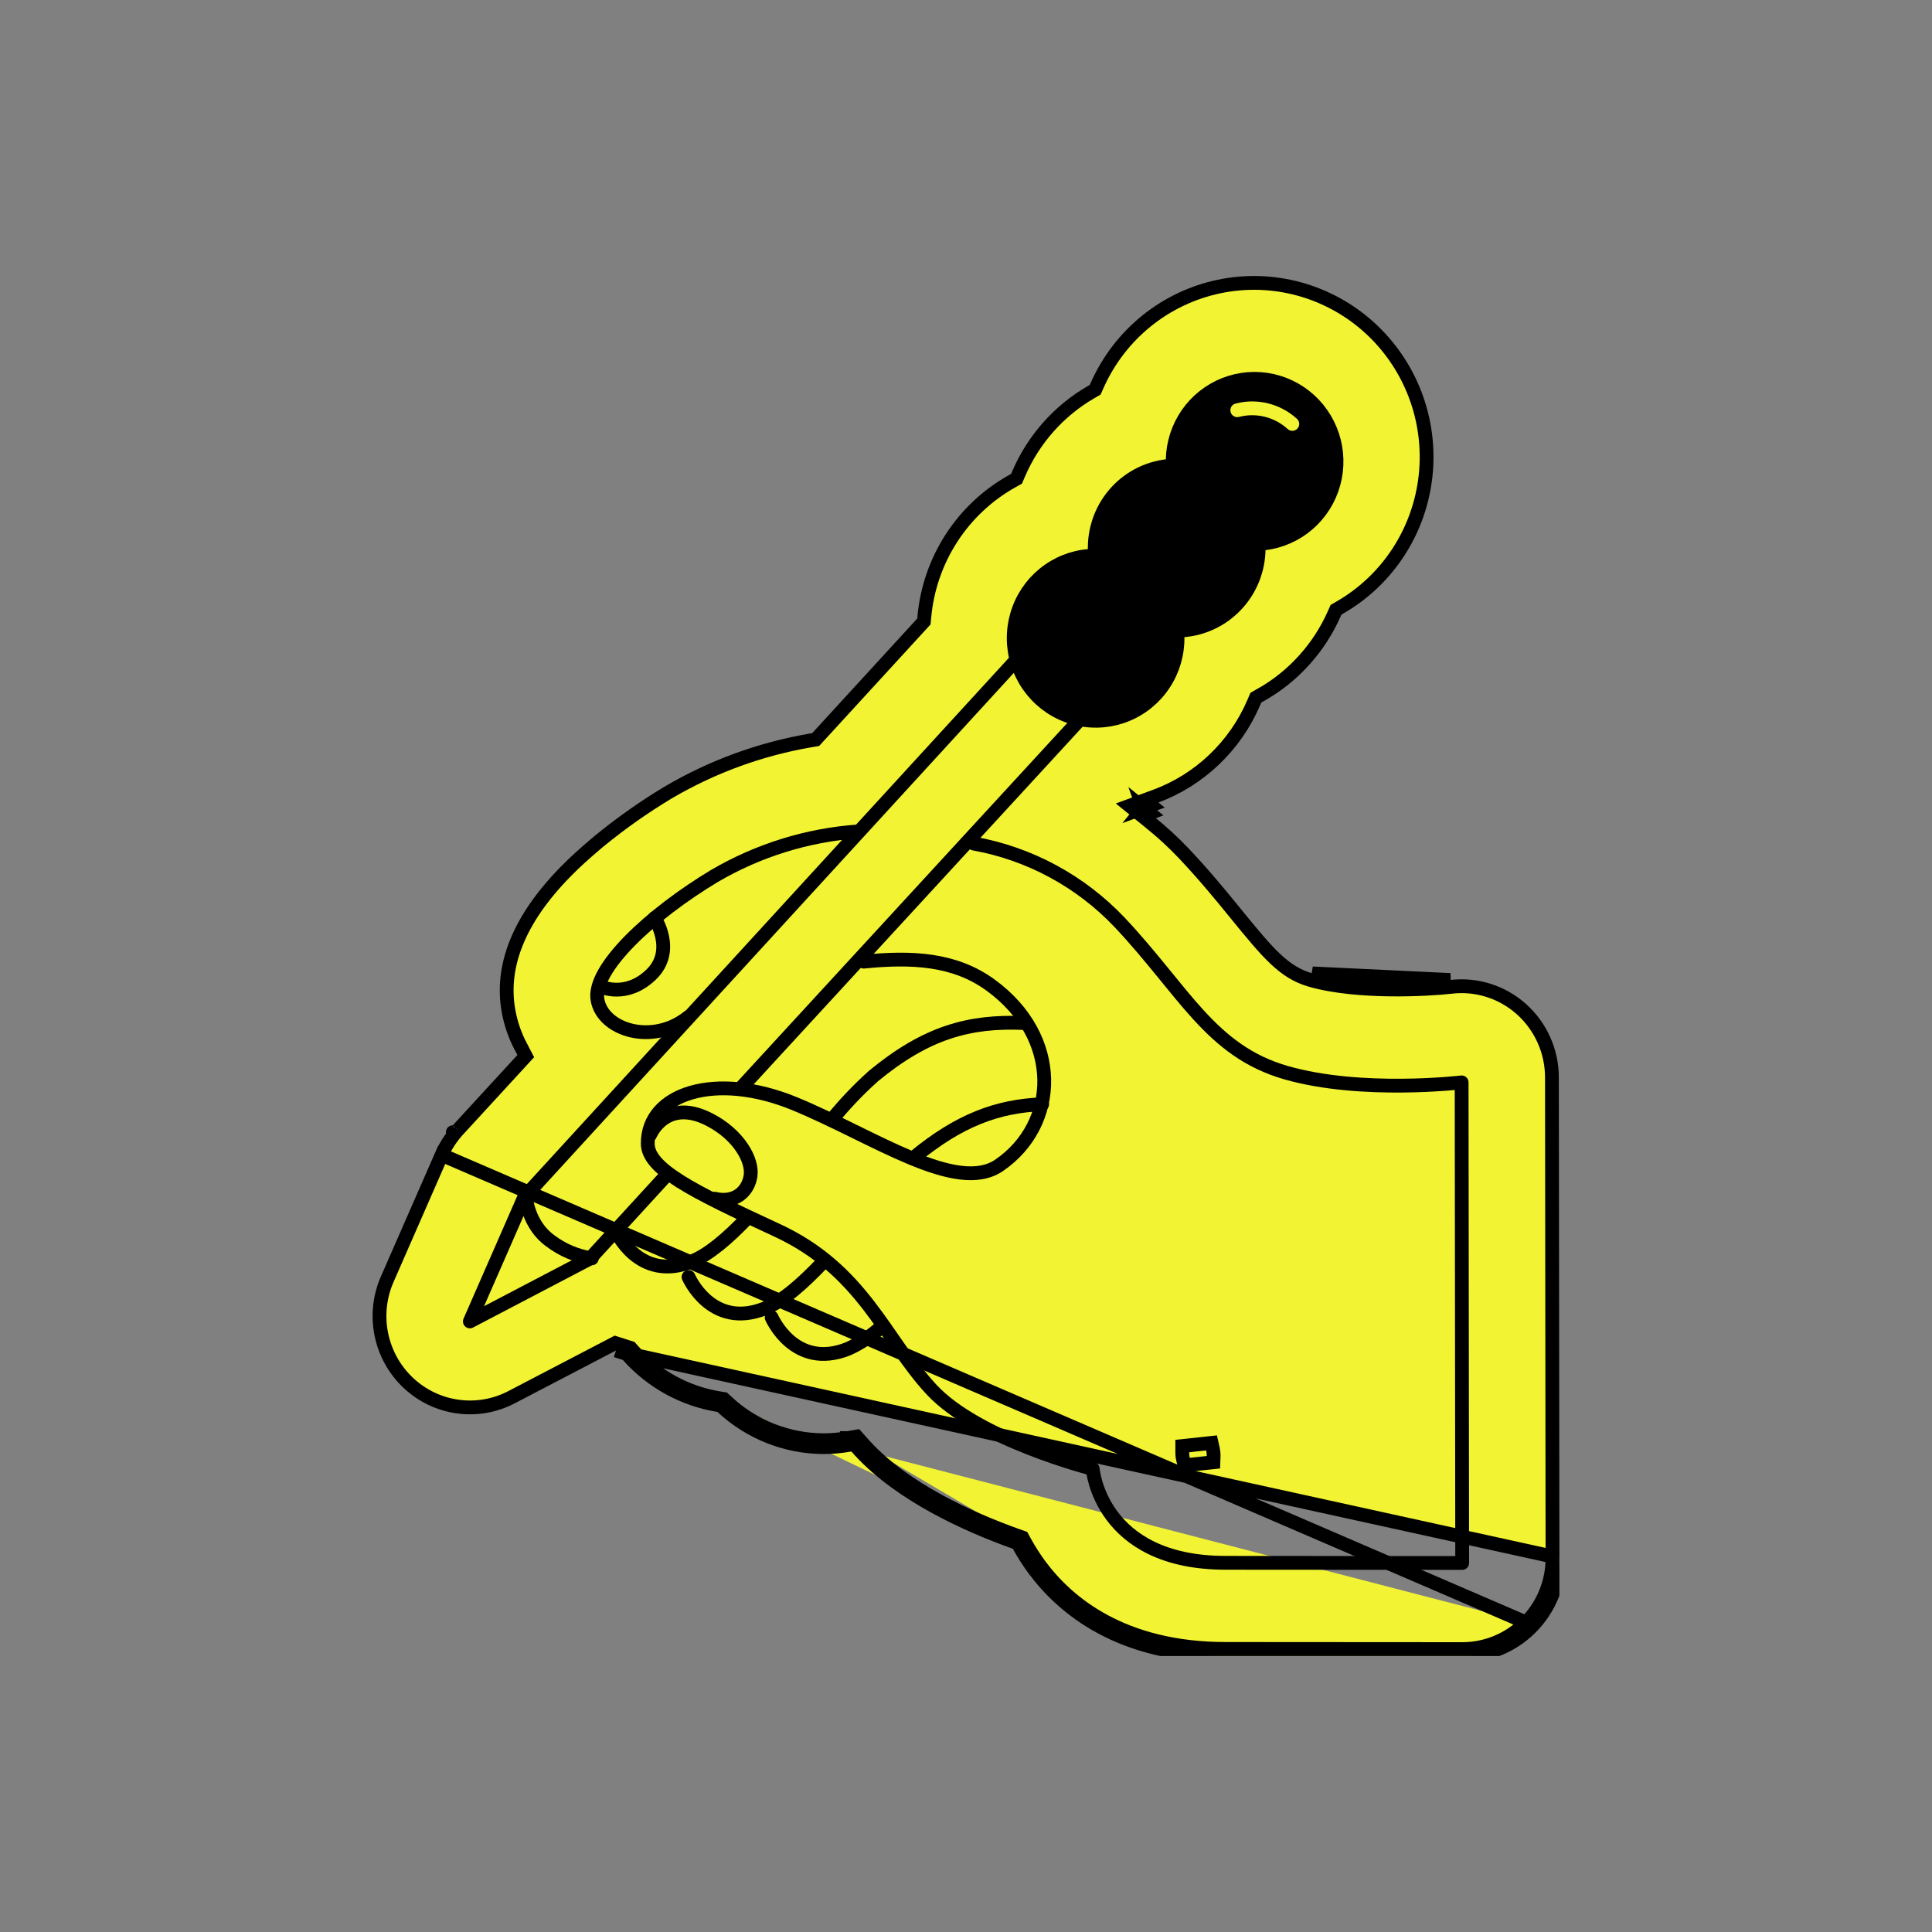 <svg width="280" height="280" viewBox="0 0 280 280" fill="none" xmlns="http://www.w3.org/2000/svg">
<rect x="0" y="0" width="280" height="280" fill="#808080" stroke="none"/>
<g clip-path="url(#clip0_133_16617)">
<path d="M89.768 195.884L90.504 196.119L90.829 196.223L91.056 196.478C94.457 200.288 99.046 202.81 104.058 203.628L104.429 203.689L104.706 203.946C108.7 207.642 113.916 209.704 119.33 209.73M89.768 195.884L226 225.799C226.004 229.572 224.521 233.187 221.881 235.848C219.24 238.51 215.659 240.002 211.926 240L177.625 239.978C162.342 239.968 154.122 233.138 149.907 227.481C149.1 226.39 148.366 225.247 147.711 224.059L147.482 223.644L147.037 223.486M89.768 195.884L89.272 195.725L89.768 195.884ZM119.33 209.73C120.589 209.728 121.844 209.617 123.083 209.4M119.33 209.73L119.329 208.73C119.33 208.73 119.33 208.73 119.331 208.73M119.33 209.73L119.335 208.73C119.334 208.73 119.333 208.73 119.331 208.73M123.083 209.4L123.768 209.28L124.231 209.799M123.083 209.4L122.91 208.415L122.911 208.415M123.083 209.4L122.911 208.415M124.231 209.799L124.66 210.278C124.661 210.279 124.662 210.281 124.663 210.282C124.665 210.284 124.666 210.285 124.667 210.286C130.552 216.661 140.037 220.986 147.037 223.486M124.231 209.799L124.976 209.132L124.514 208.614L124.143 208.198L123.594 208.295L122.911 208.415M124.231 209.799L124.977 209.132L125.405 209.611L125.419 209.626M147.037 223.486L147.372 222.544L147.373 222.544M147.037 223.486L147.373 222.544M221.171 235.144C223.624 232.671 225.004 229.31 225 225.8L224.918 156.165V156.164V156.163V156.162C224.919 154.291 224.526 152.444 223.766 150.737C223.005 149.031 221.895 147.507 220.512 146.265L220.412 146.176C219.05 144.981 217.461 144.082 215.743 143.537C213.982 142.978 212.124 142.802 210.293 143.02L210.286 143.021L210.284 143.021L210.278 143.022C208.668 143.208 205.307 143.443 201.531 143.4C197.781 143.356 193.426 143.038 189.937 142.033L189.935 142.032L189.891 142.02L189.889 142.019C186.105 140.909 183.853 138.254 179.197 132.537L178.972 132.261V132.26C176.892 129.703 174.575 126.879 171.74 123.867L171.544 123.658C170.056 122.092 168.466 120.625 166.788 119.268C166.788 119.267 166.788 119.267 166.788 119.267L165.081 117.888L163.711 116.78L165.364 116.172L167.421 115.414C167.421 115.414 167.421 115.414 167.421 115.414C170.593 114.246 173.498 112.437 175.954 110.098L175.954 110.098C178.412 107.759 180.371 104.939 181.712 101.808L181.877 101.421L182.011 101.108L182.308 100.941L182.677 100.735L182.677 100.734C185.062 99.398 187.212 97.676 189.041 95.634L189.118 95.549L189.121 95.546C190.849 93.61 192.269 91.414 193.33 89.037L193.494 88.669L193.626 88.373L193.906 88.211L194.254 88.009C197.665 86.034 200.561 83.273 202.71 79.949C204.858 76.625 206.196 72.834 206.614 68.883C207.029 64.933 206.514 60.938 205.106 57.225L205.106 57.225C203.699 53.512 201.441 50.187 198.519 47.52C195.597 44.854 192.092 42.923 188.294 41.882C184.497 40.841 180.509 40.72 176.66 41.528C172.811 42.336 169.205 44.051 166.14 46.534L166.14 46.534C163.073 49.017 160.633 52.199 159.02 55.819L159.02 55.819L158.856 56.187L158.724 56.482L158.444 56.644L158.097 56.846C153.435 59.551 149.761 63.702 147.624 68.686L147.457 69.074L147.323 69.386L147.027 69.552L146.658 69.759C143.129 71.734 140.13 74.545 137.918 77.953C135.707 81.36 134.351 85.261 133.968 89.32C133.968 89.32 133.968 89.32 133.968 89.32L133.929 89.736L133.897 90.07L133.67 90.318L133.388 90.625L133.388 90.626L118.732 106.616L118.732 106.616L118.444 106.93L118.213 107.182L117.876 107.24L117.456 107.312C110.173 108.559 103.175 111.122 96.799 114.879C93.312 116.976 89.981 119.325 86.83 121.907L86.821 121.914L86.821 121.914L86.808 121.925L86.8 121.931L86.787 121.941L86.783 121.944C86.608 122.08 86.429 122.235 86.216 122.426L86.212 122.43L86.198 122.443L86.189 122.451L86.18 122.458L86.165 122.471L86.163 122.473C84.665 123.737 83.273 125.005 82.044 126.254L82.043 126.255L82.026 126.272L82.025 126.274C75.088 133.321 72.559 140.105 73.691 146.485L73.691 146.485C73.692 146.487 73.692 146.49 73.692 146.492C74.013 148.296 74.61 150.037 75.462 151.656L74.647 152.085L75.462 151.656L75.87 152.433L76.198 153.056L75.722 153.575L75.129 154.221L75.129 154.221L66.363 163.759L66.317 163.809C65.362 164.864 64.582 166.07 64.007 167.377L221.171 235.144ZM221.171 235.144C218.717 237.617 215.392 239.002 211.926 239L177.626 238.978C162.701 238.968 154.763 232.324 150.711 226.886M221.171 235.144L64.007 167.378L56.115 185.405C55.018 187.909 54.721 190.699 55.266 193.386C55.81 196.072 57.169 198.522 59.15 200.395L59.15 200.395C61.132 202.269 63.638 203.475 66.321 203.848L66.322 203.848C68.997 204.223 71.721 203.752 74.12 202.502L74.122 202.5L74.139 202.491L74.143 202.49L88.348 195.08L88.349 195.08L88.808 194.839L89.178 194.646L89.576 194.773L90.072 194.931L90.073 194.931L90.809 195.167L90.809 195.167L91.134 195.271L91.394 195.354L91.576 195.558L91.802 195.812C95.052 199.452 99.434 201.86 104.219 202.641L104.22 202.641L104.591 202.702L104.889 202.751L105.11 202.956L105.385 203.212L104.707 203.944L105.387 203.213C109.197 206.739 114.17 208.704 119.331 208.73M119.331 208.73C120.531 208.728 121.728 208.622 122.911 208.415M125.419 209.626C125.414 209.621 125.41 209.616 125.405 209.611C125.404 209.61 125.403 209.609 125.402 209.608L125.365 209.567L125.327 209.535C125.339 209.545 125.369 209.572 125.402 209.608C125.403 209.609 125.404 209.61 125.405 209.611C125.405 209.612 125.406 209.612 125.406 209.613C125.453 209.665 125.493 209.72 125.527 209.778L125.475 209.688L125.419 209.626ZM125.419 209.626C131.132 215.804 140.41 220.057 147.373 222.544M147.373 222.544L147.817 222.702L148.175 222.829L148.358 223.161L148.586 223.576C149.22 224.725 149.93 225.83 150.711 226.886M150.711 226.886C150.71 226.885 150.71 226.885 150.709 226.884L149.908 227.481L150.711 226.887C150.711 226.887 150.711 226.886 150.711 226.886ZM66.362 163.759C66.36 163.761 66.358 163.764 66.355 163.766C66.358 163.764 66.36 163.761 66.362 163.759ZM66.362 163.759C66.365 163.756 66.367 163.754 66.369 163.751L66.363 163.758C66.363 163.758 66.363 163.758 66.362 163.759ZM165.71 117.11L166.338 116.332L166.803 116.708L165.71 117.11ZM165.71 117.11L166.055 118.049L166.616 117.842L165.71 117.11ZM65.667 164.082C65.631 164.084 65.614 164.082 65.626 164.082H65.667ZM190.213 141.072C193.572 142.039 197.819 142.357 201.543 142.4C205.285 142.443 208.607 142.209 210.17 142.028L190.213 141.072ZM175.783 209.989L175.588 209.117L174.7 209.213L172.236 209.48L171.344 209.576V210.474V210.491V210.496C171.344 210.665 171.344 211.057 171.463 211.525L171.677 212.364L172.538 212.272L174.992 212.01L175.854 211.918L175.885 211.052C175.899 210.66 175.854 210.305 175.783 209.989Z" fill="#F1F333" stroke="black" stroke-width="2"/>
<path d="M179.336 87.47C180.388 86.304 181.2 84.939 181.724 83.453C182.25 81.968 182.478 80.392 182.394 78.816C184.741 78.708 187.004 77.899 188.894 76.493C190.783 75.086 192.215 73.145 193.007 70.916C193.799 68.686 193.915 66.269 193.342 63.97C192.768 61.671 191.532 59.594 189.787 58.003C188.043 56.411 185.869 55.377 183.542 55.03C181.216 54.684 178.841 55.042 176.72 56.058C174.597 57.074 172.823 58.702 171.623 60.737C170.422 62.772 169.849 65.121 169.975 67.488C168.37 67.557 166.796 67.954 165.35 68.655C163.903 69.357 162.614 70.348 161.561 71.568C160.507 72.788 159.712 74.212 159.222 75.753C158.733 77.294 158.56 78.92 158.714 80.532C156.321 80.542 153.989 81.281 152.022 82.651C150.056 84.021 148.547 85.959 147.694 88.211C146.842 90.462 146.684 92.922 147.243 95.268C147.802 97.613 149.051 99.736 150.826 101.356C152.601 102.976 154.82 104.019 157.191 104.347C159.561 104.675 161.974 104.274 164.113 103.196C166.251 102.118 168.015 100.413 169.174 98.305C170.332 96.197 170.83 93.785 170.603 91.384C172.25 91.379 173.878 91.029 175.381 90.355C176.885 89.681 178.232 88.698 179.336 87.47Z" fill="black" stroke="black" stroke-width="2" stroke-linecap="round" stroke-linejoin="round"/>
<path d="M141.113 122.253C149.184 123.699 156.593 127.699 162.262 133.674C171.623 143.628 175.443 152.304 186.36 155.452C197.279 158.6 211.829 156.866 211.829 156.866L211.91 226.52L177.609 226.496C159.425 226.484 158.366 212.882 158.366 212.882C158.366 212.882 141.736 208.685 134.966 201.349C128.197 194.012 125.075 184.062 112.596 178.291C100.116 172.522 93.879 169.376 93.875 165.709C93.867 158.433 103.734 155.244 115.175 159.962C126.617 164.68 138.614 173.128 144.806 168.884C153.462 162.954 153.987 150.342 143.548 142.756C138.329 138.956 132.114 138.674 125.182 139.368" stroke="black" stroke-width="2" stroke-linecap="round" stroke-linejoin="round"/>
<path d="M156.338 104.456L107.553 157.495" stroke="black" stroke-width="2" stroke-linecap="round" stroke-linejoin="round"/>
<path d="M96.482 170.436L85.545 182.373L68.095 191.511L75.988 173.482L147.315 95.616" stroke="black" stroke-width="2" stroke-linecap="round" stroke-linejoin="round"/>
<path d="M124.306 120.498C116.99 121.032 109.893 123.237 103.553 126.945C94.357 132.466 85.777 140.424 86.598 144.913C87.37 149.297 94.582 151.552 99.767 147.394" stroke="black" stroke-width="2" stroke-linecap="round" stroke-linejoin="round"/>
<path d="M120.511 162.339C122.37 160.045 124.406 157.904 126.602 155.938C134.214 149.655 140.451 147.909 148.421 148.267" stroke="black" stroke-width="2" stroke-linecap="round" stroke-linejoin="round"/>
<path d="M89.208 178.257C89.208 178.257 92.512 185.939 100.299 182.802C102.697 181.84 105.443 179.498 108.268 176.551" stroke="black" stroke-width="2" stroke-linecap="round" stroke-linejoin="round"/>
<path d="M132.504 167.713C139.044 162.327 144.563 160.302 151.035 160.035" stroke="black" stroke-width="2" stroke-linecap="round" stroke-linejoin="round"/>
<path d="M99.788 185.071C99.788 185.071 103.085 192.752 110.879 189.616C113.418 188.598 116.347 186.028 119.374 182.821" stroke="black" stroke-width="2" stroke-linecap="round" stroke-linejoin="round"/>
<path d="M111.831 190.928C111.831 190.928 115.128 198.609 122.922 195.474C124.72 194.654 126.376 193.548 127.826 192.2" stroke="black" stroke-width="2" stroke-linecap="round" stroke-linejoin="round"/>
<path d="M94.217 164.467C94.217 164.467 96.462 159.059 102.705 162.205C107.069 164.408 109.117 168.143 108.776 170.412C108.435 172.681 106.529 174.43 103.583 173.728" stroke="black" stroke-width="2" stroke-linecap="round" stroke-linejoin="round"/>
<path d="M87.087 142.99C87.087 142.99 90.727 144.742 94.361 141.251C97.995 137.761 94.873 133.048 94.873 133.048" stroke="black" stroke-width="2" stroke-linecap="round" stroke-linejoin="round"/>
<path d="M76.215 173.482C76.215 173.482 76.508 177.488 79.744 179.822C81.512 181.163 83.584 182.041 85.772 182.372" stroke="black" stroke-width="2" stroke-linecap="round" stroke-linejoin="round"/>
<path d="M187.292 61.439C186.229 60.468 184.943 59.779 183.55 59.432C182.158 59.086 180.702 59.094 179.315 59.455" stroke="#F1F333" stroke-width="2" stroke-linecap="round" stroke-linejoin="round"/>
</g>
<defs>
<clipPath id="clip0_133_16617">
<rect width="172" height="200" fill="white" transform="translate(54 40)"/>
</clipPath>
</defs>
</svg>
